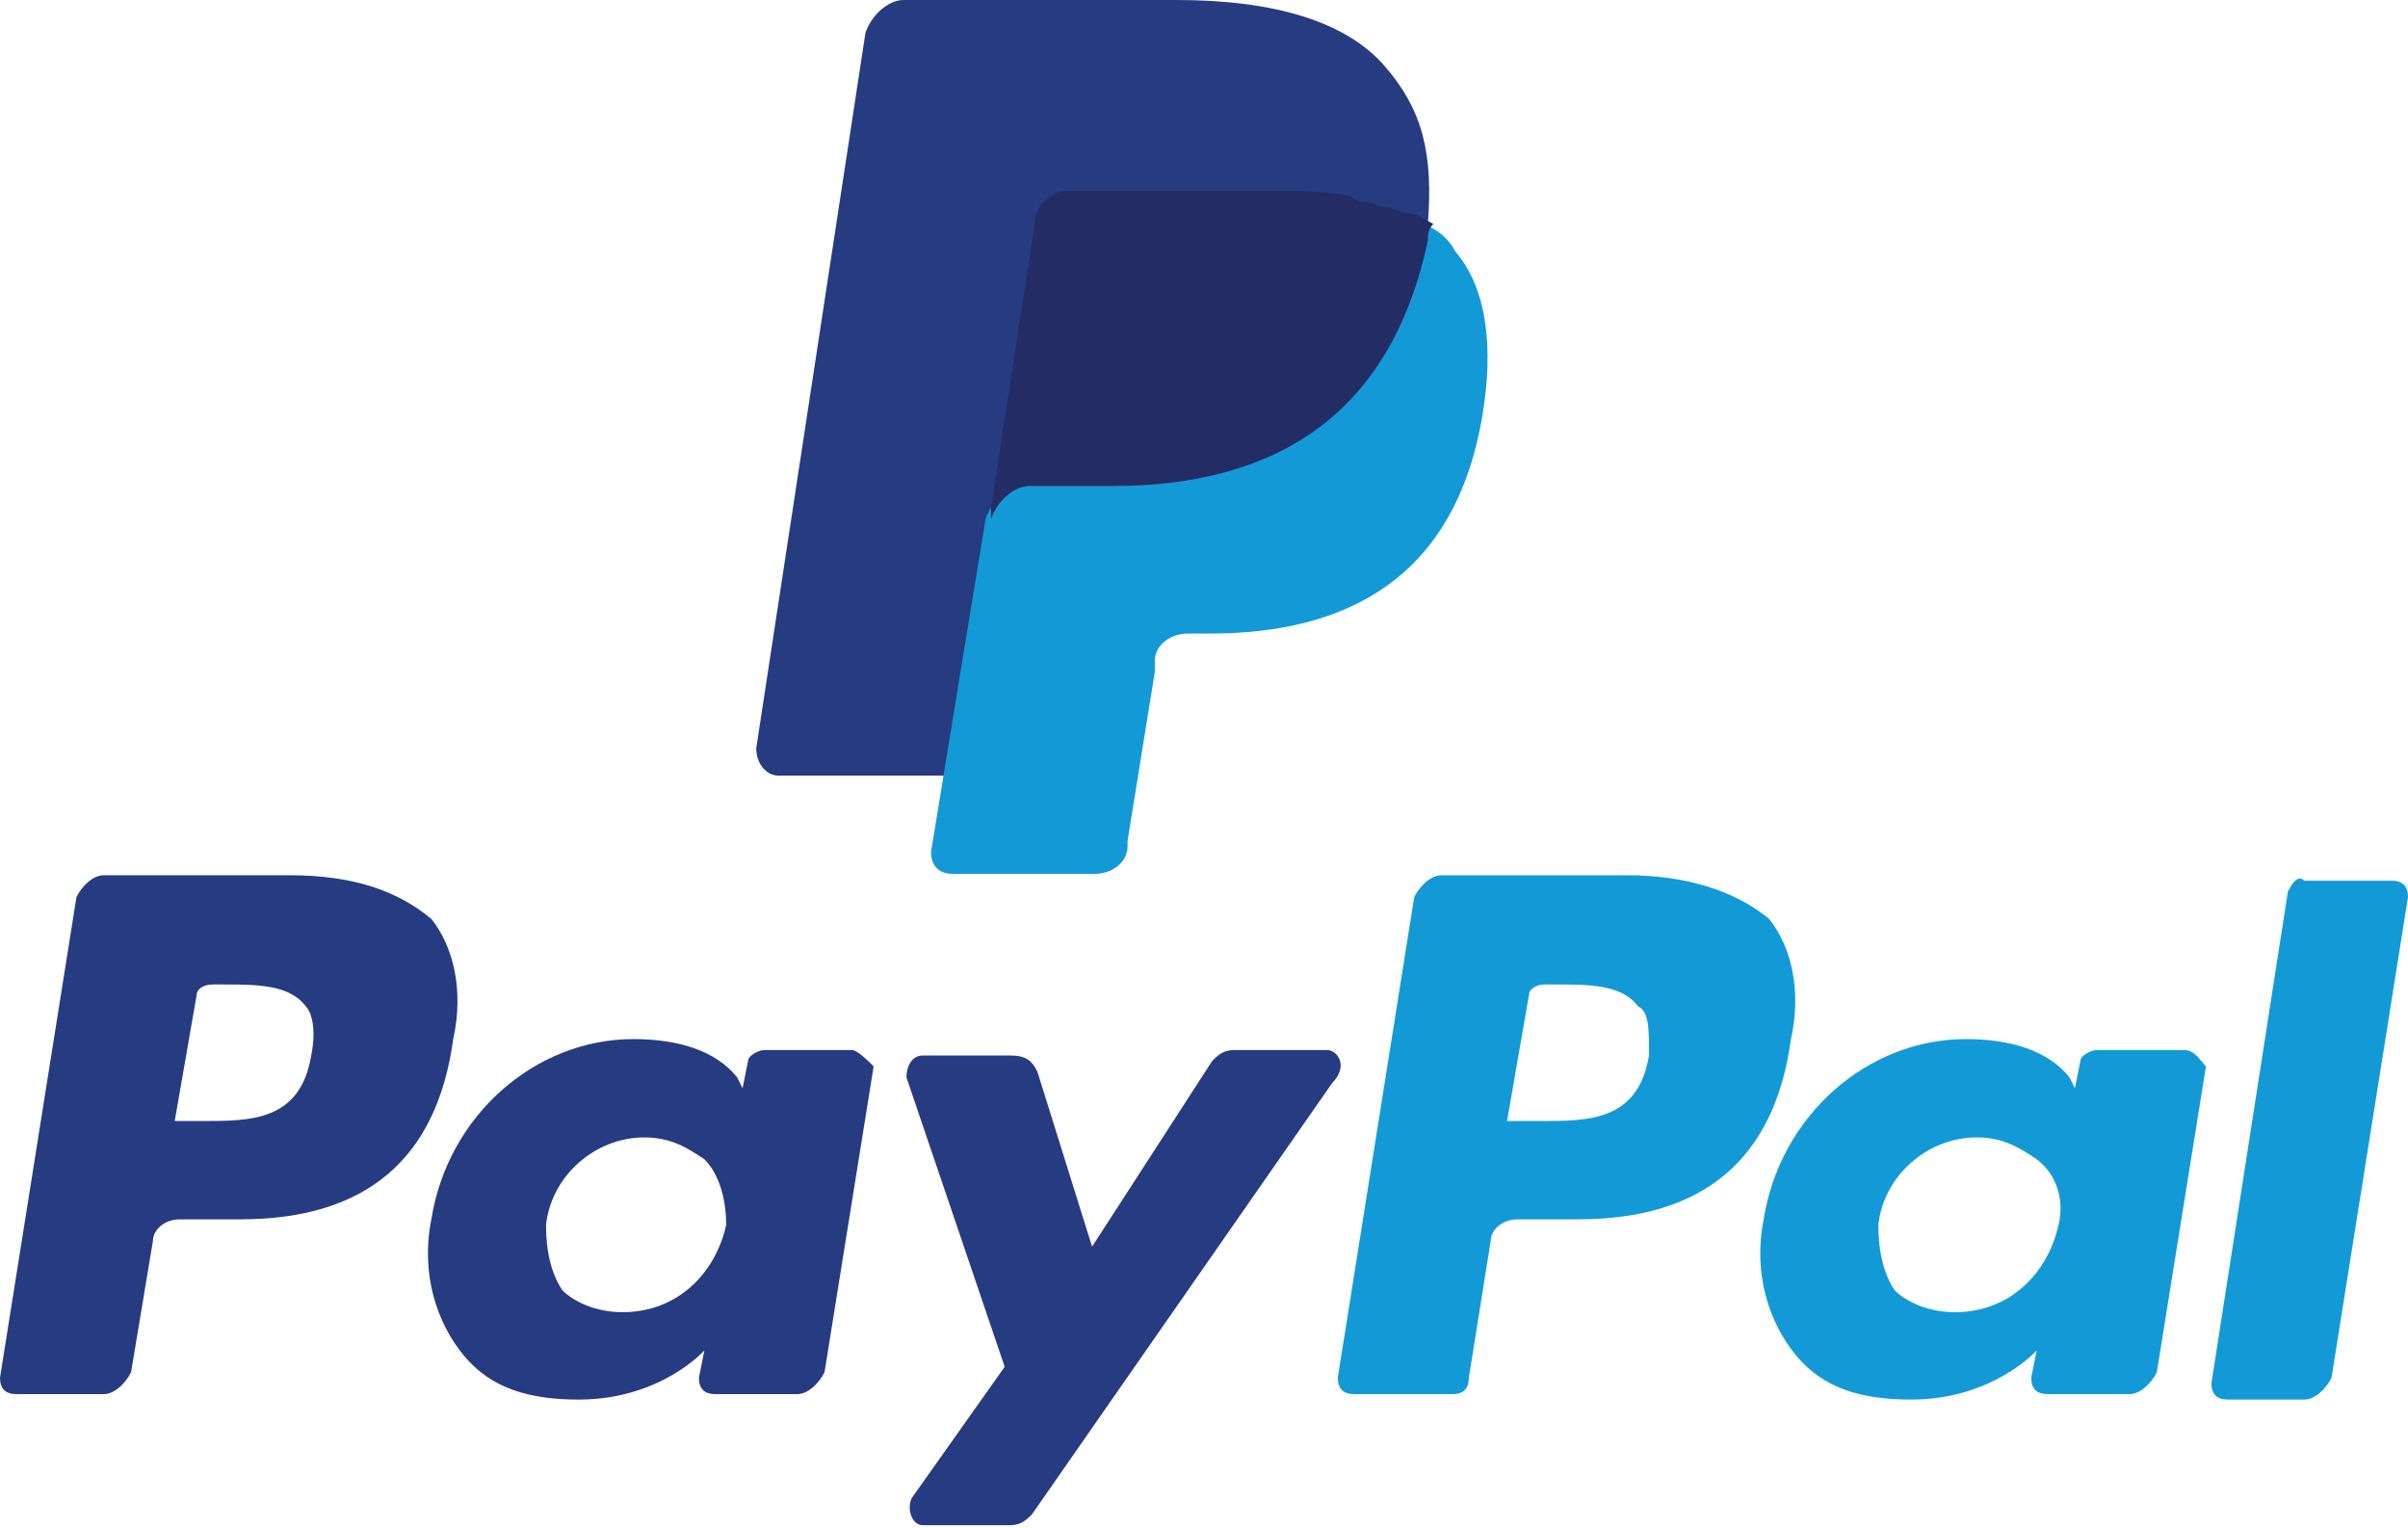 <svg width="104" height="66" viewBox="0 0 104 66" fill="none" xmlns="http://www.w3.org/2000/svg">
<path d="M70.277 37.791H62.259C61.787 37.791 61.315 38.263 61.079 38.735L57.778 59.487C57.778 59.959 58.014 60.195 58.485 60.195H62.73C63.202 60.195 63.438 59.959 63.438 59.487L64.381 53.592C64.381 53.12 64.853 52.648 65.56 52.648H68.154C73.578 52.648 76.644 50.054 77.352 44.866C77.823 42.744 77.352 40.857 76.408 39.678C74.993 38.499 72.871 37.791 70.277 37.791ZM71.22 45.574C70.748 48.404 68.626 48.404 66.503 48.404H65.088L66.032 42.98C66.032 42.744 66.268 42.508 66.739 42.508H67.211C68.626 42.508 70.041 42.508 70.748 43.451C71.22 43.687 71.22 44.395 71.22 45.574Z" fill="#139AD6"/>
<path d="M12.499 37.791H4.481C4.009 37.791 3.537 38.263 3.302 38.735L0 59.487C0 59.959 0.236 60.195 0.707 60.195H4.481C4.952 60.195 5.424 59.723 5.66 59.252L6.603 53.592C6.603 53.12 7.075 52.648 7.782 52.648H10.376C15.8 52.648 18.866 50.054 19.574 44.866C20.045 42.744 19.574 40.857 18.63 39.678C17.215 38.499 15.329 37.791 12.499 37.791ZM13.442 45.574C12.97 48.404 10.848 48.404 8.726 48.404H7.546L8.49 42.98C8.49 42.744 8.726 42.508 9.197 42.508H9.669C11.084 42.508 12.499 42.508 13.206 43.451C13.442 43.687 13.678 44.395 13.442 45.574Z" fill="#263B80"/>
<path d="M36.789 45.338H33.016C32.78 45.338 32.308 45.574 32.308 45.81L32.072 46.989L31.837 46.517C30.893 45.338 29.242 44.866 27.356 44.866C23.111 44.866 19.338 48.168 18.63 52.649C18.159 55.007 18.866 57.129 20.045 58.544C21.224 59.959 22.875 60.431 24.997 60.431C28.535 60.431 30.422 58.309 30.422 58.309L30.186 59.488C30.186 59.959 30.422 60.195 30.893 60.195H34.431C34.902 60.195 35.374 59.724 35.61 59.252L37.732 46.045C37.496 45.81 37.025 45.338 36.789 45.338ZM31.365 52.885C30.893 55.007 29.242 56.658 26.884 56.658C25.705 56.658 24.762 56.186 24.29 55.714C23.818 55.007 23.582 54.064 23.582 52.885C23.818 50.762 25.705 49.111 27.827 49.111C29.007 49.111 29.714 49.583 30.422 50.054C31.129 50.762 31.365 51.941 31.365 52.885Z" fill="#263B80"/>
<path d="M94.331 45.338H90.558C90.322 45.338 89.85 45.574 89.85 45.809L89.614 46.989L89.379 46.517C88.435 45.338 86.784 44.866 84.898 44.866C80.653 44.866 76.88 48.168 76.172 52.648C75.701 55.007 76.408 57.129 77.587 58.544C78.766 59.959 80.417 60.431 82.54 60.431C86.077 60.431 87.963 58.308 87.963 58.308L87.728 59.487C87.728 59.959 87.963 60.195 88.435 60.195H91.973C92.444 60.195 92.916 59.723 93.152 59.252L95.274 46.045C95.038 45.809 94.802 45.338 94.331 45.338ZM88.907 52.884C88.435 55.007 86.784 56.658 84.426 56.658C83.247 56.658 82.304 56.186 81.832 55.714C81.36 55.007 81.124 54.063 81.124 52.884C81.36 50.762 83.247 49.111 85.369 49.111C86.549 49.111 87.256 49.583 87.963 50.054C88.907 50.762 89.143 51.941 88.907 52.884Z" fill="#139AD6"/>
<path d="M57.306 45.338H53.297C52.825 45.338 52.59 45.574 52.354 45.81L47.166 53.828L44.807 46.281C44.572 45.81 44.336 45.574 43.628 45.574H39.855C39.383 45.574 39.148 46.045 39.148 46.517L43.392 59.016L39.383 64.676C39.148 65.147 39.383 65.855 39.855 65.855H43.628C44.1 65.855 44.336 65.619 44.572 65.383L57.542 46.753C58.249 46.045 57.778 45.338 57.306 45.338Z" fill="#263B80"/>
<path d="M98.812 38.499L95.51 59.723C95.51 60.195 95.746 60.431 96.218 60.431H99.519C99.991 60.431 100.463 59.959 100.698 59.487L104 38.735C104 38.263 103.764 38.027 103.293 38.027H99.519C99.284 37.791 99.048 38.027 98.812 38.499Z" fill="#139AD6"/>
<path d="M59.782 2.83C58.132 0.943 55.066 0 50.821 0H39.029C38.322 0 37.614 0.707 37.379 1.415L32.662 32.308C32.662 33.016 33.134 33.487 33.605 33.487H40.916L42.803 21.932V22.404C43.038 21.696 43.746 20.989 44.453 20.989H47.991C54.83 20.989 60.018 18.159 61.669 10.376C61.669 10.141 61.669 9.905 61.669 9.669C61.433 9.669 61.433 9.669 61.669 9.669C61.905 6.603 61.433 4.717 59.782 2.83Z" fill="#263B80"/>
<path d="M61.433 9.669C61.433 9.905 61.433 10.14 61.433 10.376C59.782 18.394 54.594 20.988 47.755 20.988H44.218C43.51 20.988 42.803 21.696 42.567 22.404L40.209 36.789C40.209 37.261 40.444 37.732 41.152 37.732H47.283C47.991 37.732 48.698 37.261 48.698 36.553V36.317L49.877 29.007V28.535C49.877 27.828 50.585 27.356 51.292 27.356H52.236C58.131 27.356 62.848 24.998 64.027 17.923C64.499 15.093 64.263 12.499 62.848 10.848C62.612 10.376 62.141 9.905 61.433 9.669Z" fill="#139AD6"/>
<path d="M59.782 8.962C59.547 8.962 59.311 8.726 59.075 8.726C58.839 8.726 58.603 8.726 58.367 8.49C57.424 8.254 56.481 8.254 55.302 8.254H46.104C45.868 8.254 45.633 8.254 45.397 8.49C44.925 8.726 44.689 9.197 44.689 9.669L42.803 21.932V22.404C43.039 21.696 43.746 20.989 44.453 20.989H47.991C54.83 20.989 60.018 18.159 61.669 10.377C61.669 10.141 61.669 9.905 61.905 9.669C61.433 9.433 61.197 9.197 60.726 9.197C60.018 8.962 60.018 8.962 59.782 8.962Z" fill="#232C65"/>
</svg>
